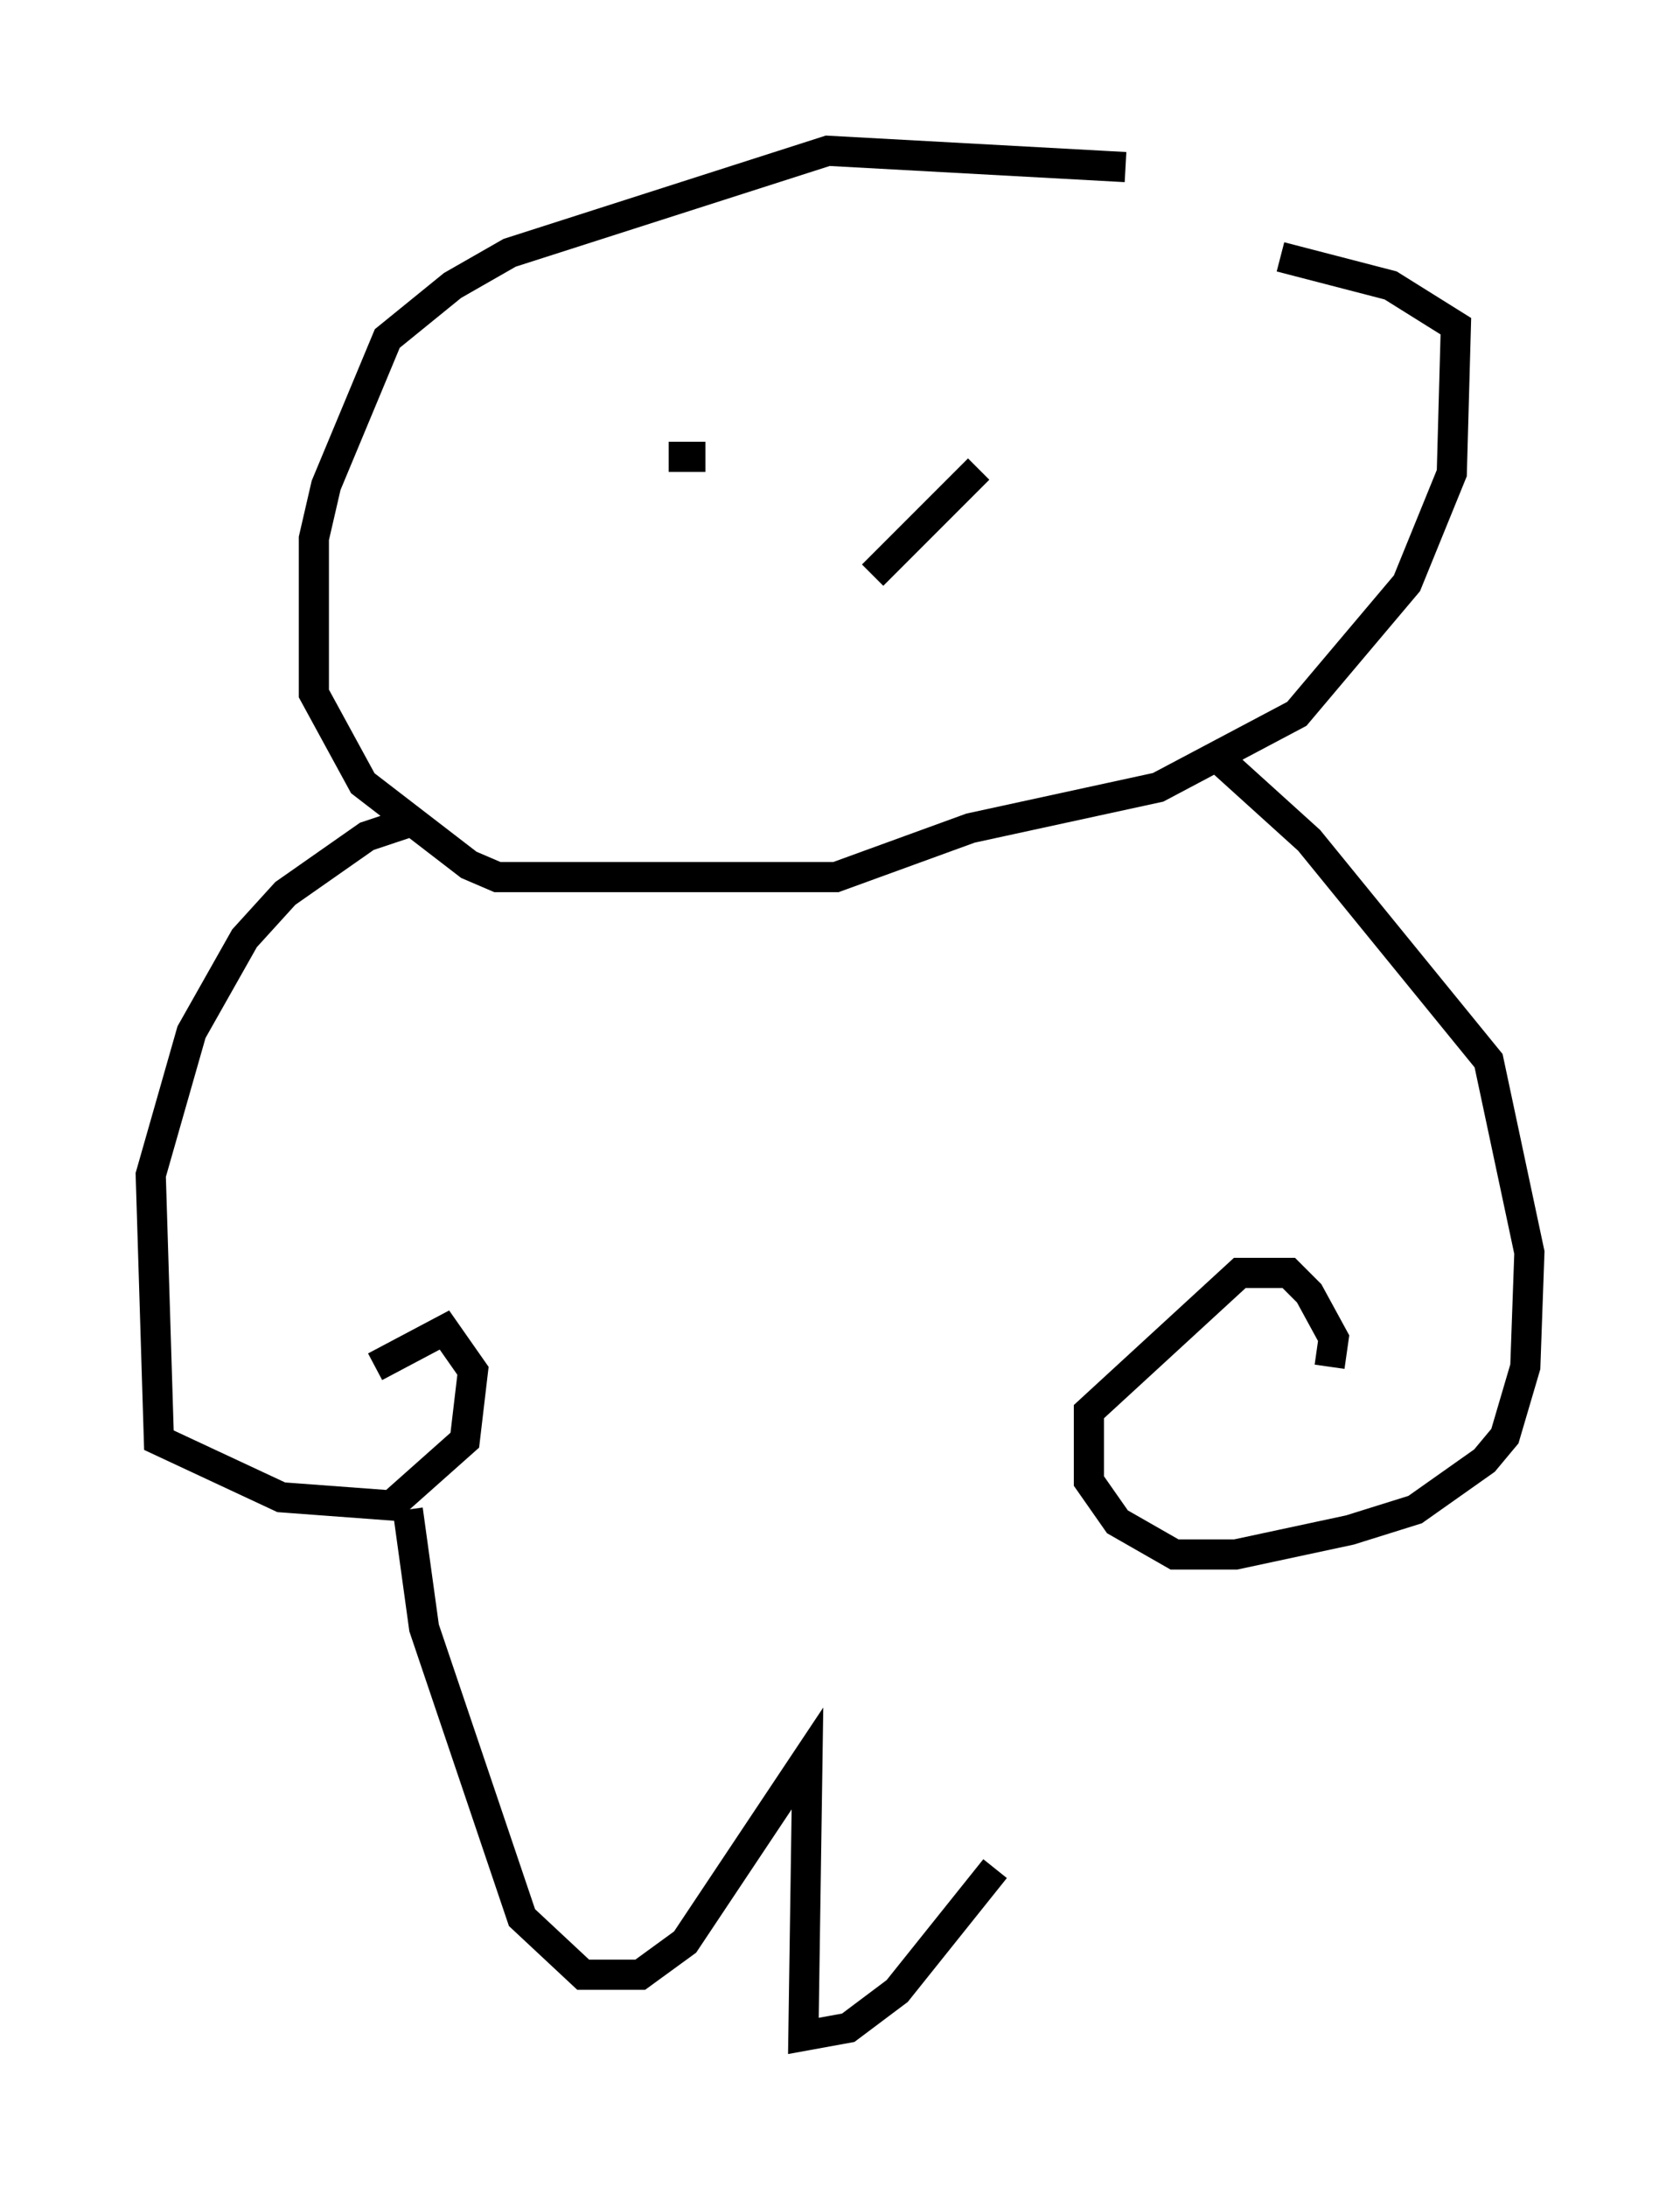 <?xml version="1.0" encoding="utf-8" ?>
<svg baseProfile="full" height="72.516" version="1.1" width="55.737" xmlns="http://www.w3.org/2000/svg" xmlns:ev="http://www.w3.org/2001/xml-events" xmlns:xlink="http://www.w3.org/1999/xlink"><defs /><rect fill="white" height="72.516" width="55.737" x="0" y="0" /><path d="M43.836, 9.195 m-6.495, -3.654 l-9.878, -0.541 -10.555, 3.383 l-1.894, 1.083 -2.165, 1.759 l-2.03, 4.871 -0.406, 1.759 l0.0, 5.142 1.624, 2.977 l3.518, 2.706 0.947, 0.406 l11.231, 0.0 4.465, -1.624 l6.225, -1.353 4.601, -2.436 l3.654, -4.33 1.488, -3.654 l0.135, -4.871 -2.165, -1.353 l-3.654, -0.947 m-20.297, 6.631 l1.218, 0.0 m9.066, 0.406 l-3.518, 3.518 m-15.155, 8.119 l-1.624, 0.541 -2.706, 1.894 l-1.353, 1.488 -1.759, 3.112 l-1.353, 4.736 0.271, 8.796 l4.059, 1.894 3.654, 0.271 l2.436, -2.165 0.271, -2.3 l-0.947, -1.353 -2.3, 1.218 m28.146, -20.027 l2.842, 2.571 5.954, 7.307 l1.353, 6.36 -0.135, 3.789 l-0.677, 2.3 -0.677, 0.812 l-2.3, 1.624 -2.165, 0.677 l-3.789, 0.812 -2.03, 0.0 l-1.894, -1.083 -0.947, -1.353 l0.0, -2.3 5.007, -4.601 l1.624, 0.0 0.677, 0.677 l0.812, 1.488 -0.135, 0.947 m-30.582, 4.736 l0.541, 3.924 3.248, 9.607 l2.03, 1.894 1.894, 0.0 l1.488, -1.083 4.059, -6.089 l-0.135, 9.202 1.488, -0.271 l1.624, -1.218 3.248, -4.059 " fill="none" stroke="black" stroke-width="1" /></svg>